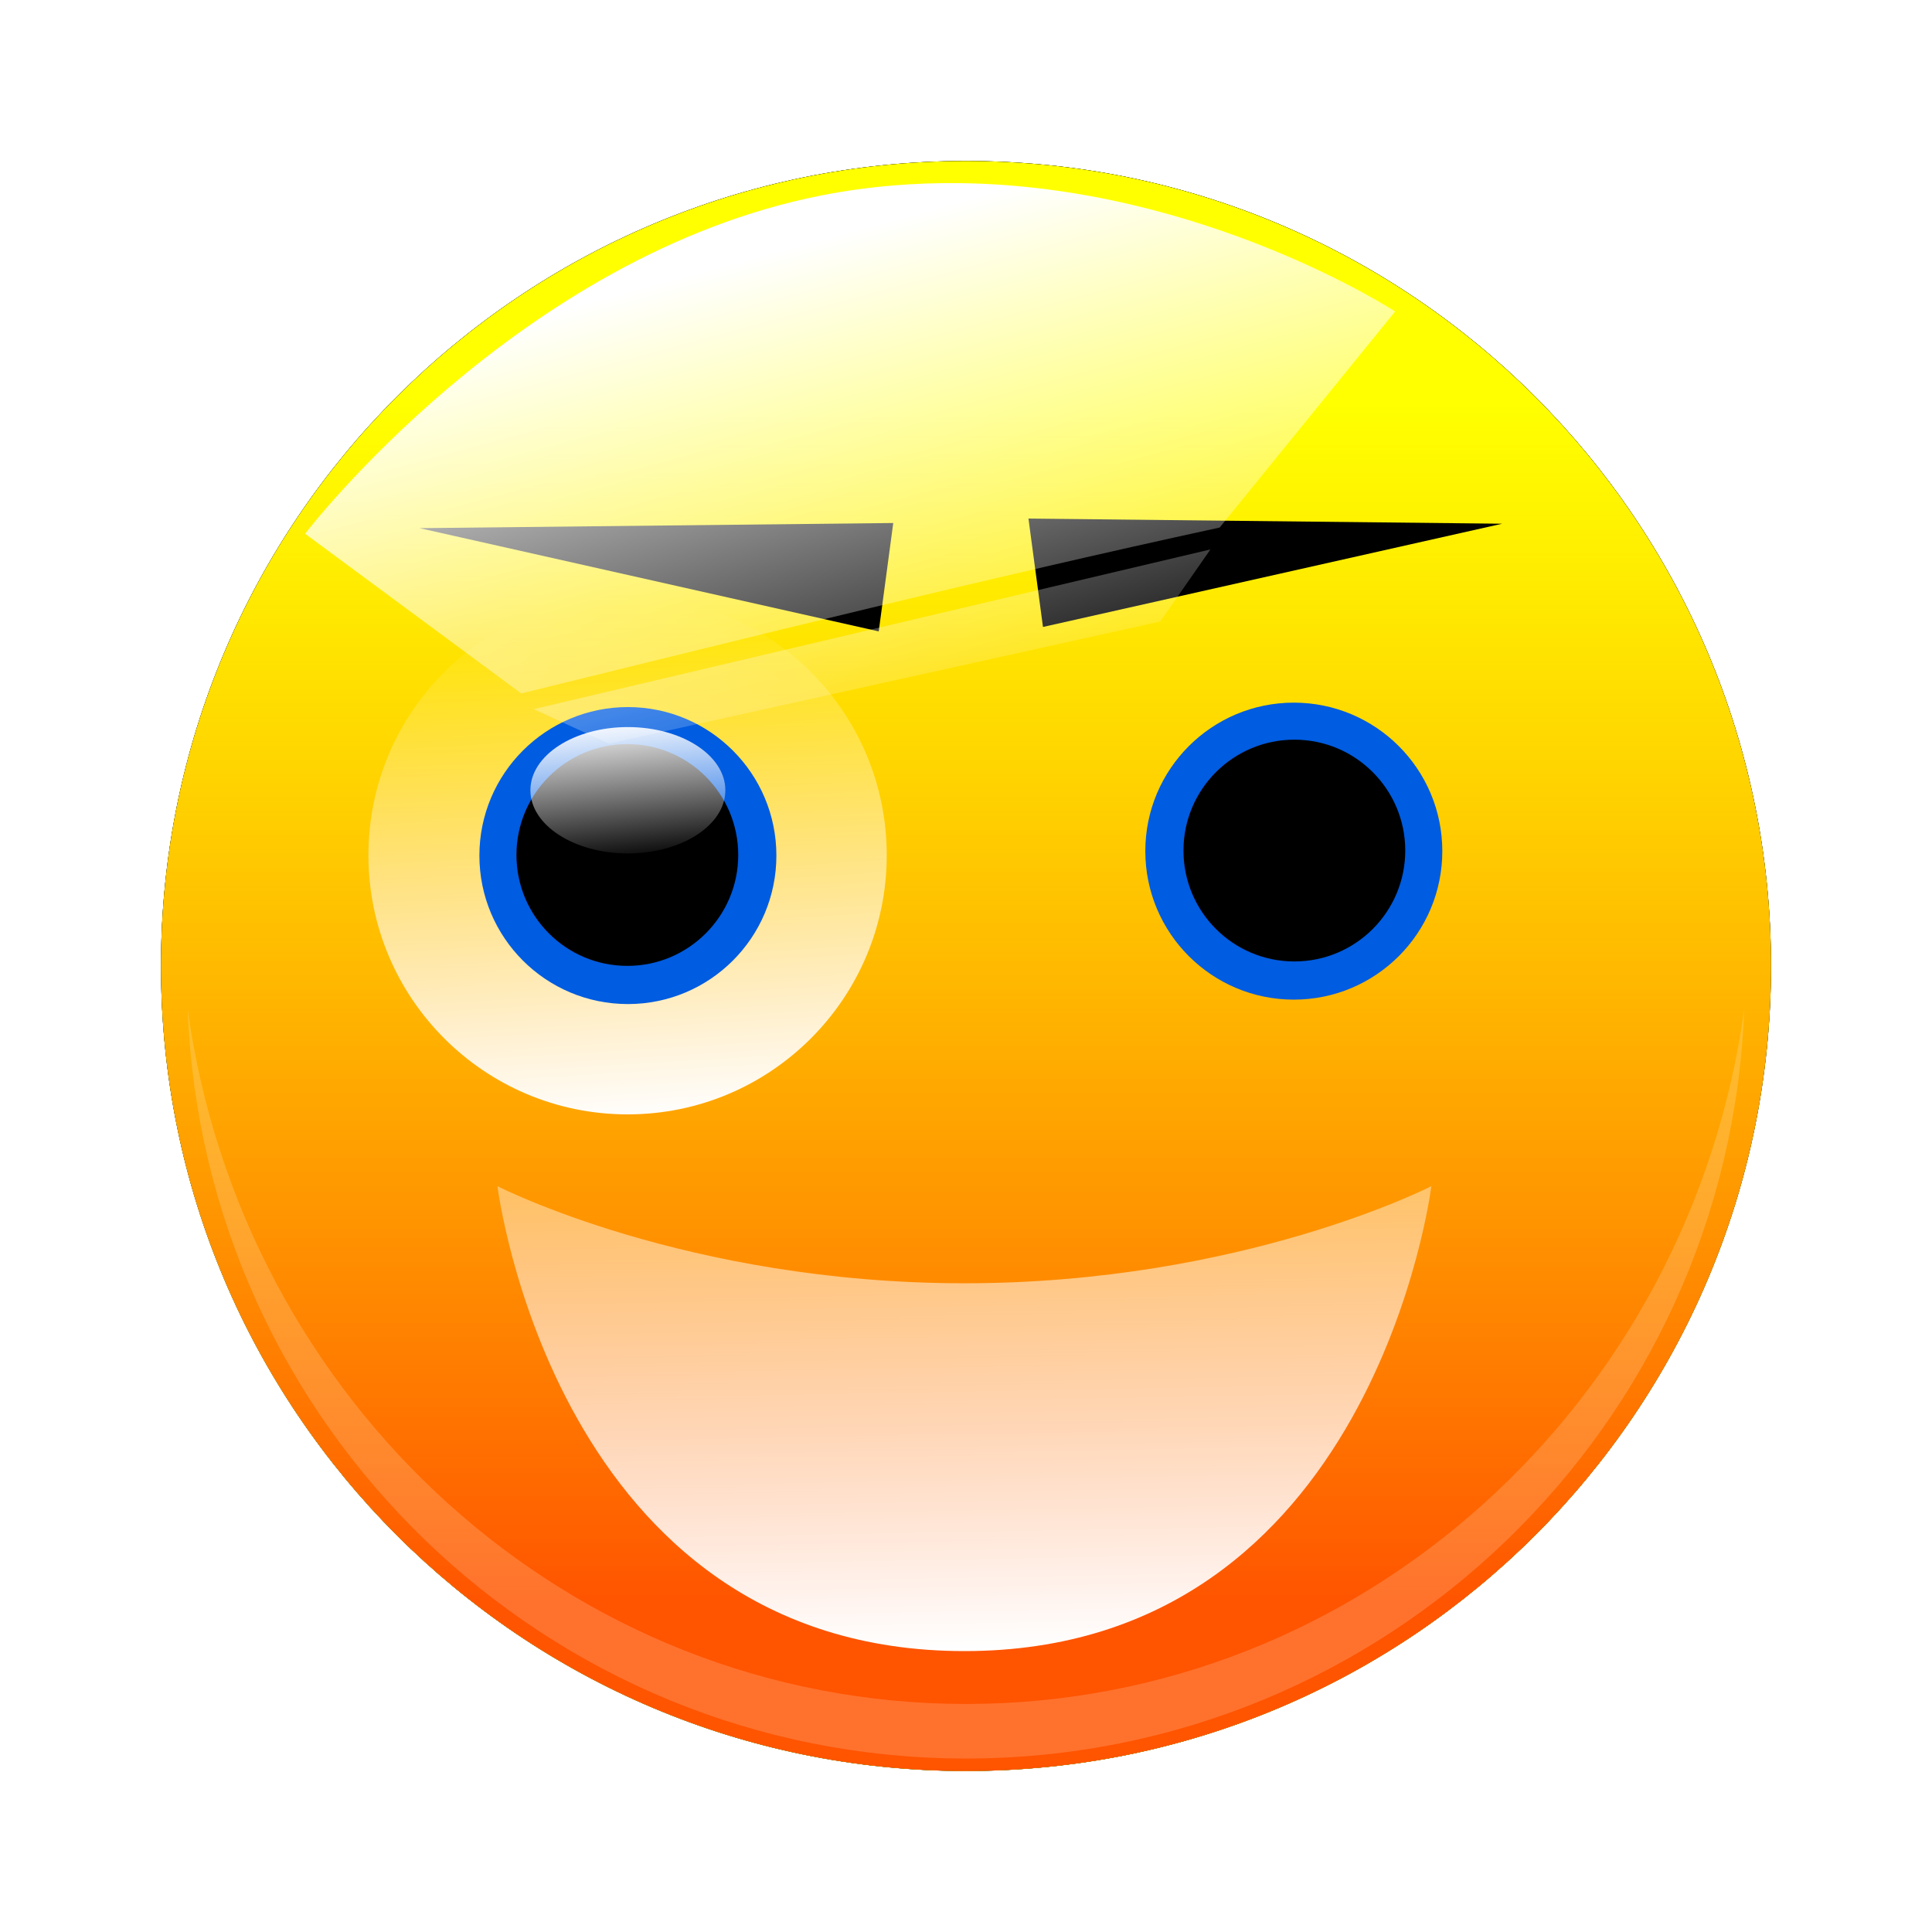 <svg:svg xmlns:dc="http://purl.org/dc/elements/1.1/" xmlns:ns1="http://sodipodi.sourceforge.net/DTD/sodipodi-0.dtd" xmlns:ns2="http://www.inkscape.org/namespaces/inkscape" xmlns:ns3="http://www.w3.org/1999/xlink" xmlns:ns5="http://creativecommons.org/ns#" xmlns:rdf="http://www.w3.org/1999/02/22-rdf-syntax-ns#" xmlns:svg="http://www.w3.org/2000/svg" height="311.52" id="svg2" version="1.1" viewBox="-9.786 -9.795 311.52 311.52" width="311.52" ns1:docname="smileedit.svg" ns2:version="0.48.2 r9819">
  <svg:defs id="defs4">
    <svg:linearGradient id="linearGradient3922" ns2:collect="always">
      <svg:stop id="stop3924" offset="0" style="stop-color:#ffffff" />
      <svg:stop id="stop3926" offset="1" style="stop-color:#ffffff;stop-opacity:0" />
    </svg:linearGradient>
    <svg:linearGradient gradientUnits="userSpaceOnUse" id="linearGradient3783" x1="168.57" x2="191.43" y1="56.648" y2="140.93" ns2:collect="always">
      <svg:stop id="stop3779" offset="0" style="stop-color:#ffffff" />
      <svg:stop id="stop3781" offset="1" style="stop-color:#ffffff;stop-opacity:0" />
    </svg:linearGradient>
    <svg:filter color-interpolation-filters="sRGB" height="1.24" id="filter3890" width="1.24" x="-.12" y="-.12" ns2:collect="always">
      <svg:feGaussianBlur id="feGaussianBlur3892" stdDeviation="1.714" ns2:collect="always" />
    </svg:filter>
    <svg:linearGradient gradientUnits="userSpaceOnUse" id="linearGradient3901" x1="148.21" x2="149.64" y1="133.08" y2="147.72" ns2:collect="always" ns3:href="#linearGradient3922" />
    <svg:linearGradient gradientUnits="userSpaceOnUse" id="linearGradient3928" x1="166.43" x2="161.43" y1="195.93" y2="113.79" ns2:collect="always" ns3:href="#linearGradient3922" />
    <svg:linearGradient gradientUnits="userSpaceOnUse" id="linearGradient4006" x1="203.46" x2="201.19" y1="282.11" y2="156.71" ns2:collect="always">
      <svg:stop id="stop3990" offset="0" style="stop-color:#ffffff" />
      <svg:stop id="stop3992" offset="1" style="stop-color:#ffffff;stop-opacity:0" />
    </svg:linearGradient>
    <svg:filter color-interpolation-filters="sRGB" id="filter4162" ns2:collect="always">
      <svg:feGaussianBlur id="feGaussianBlur4164" stdDeviation="6.735" ns2:collect="always" />
    </svg:filter>
    <svg:linearGradient gradientUnits="userSpaceOnUse" id="linearGradient4166" x1="216.17" x2="216.17" y1="274.54" y2="81.606" ns2:collect="always">
      <svg:stop id="stop3769" offset="0" style="stop-color:#ff5400" />
      <svg:stop id="stop3771" offset="1" style="stop-color:#ff8000;stop-opacity:0" />
    </svg:linearGradient>
  </svg:defs>
  <ns1:namedview bordercolor="#666666" borderopacity="1.0" fit-margin-bottom="0" fit-margin-left="0" fit-margin-right="0" fit-margin-top="0" id="base" pagecolor="#ffffff" showgrid="false" ns2:current-layer="layer1" ns2:cx="-385.54871" ns2:cy="4.5689829" ns2:document-units="px" ns2:pageopacity="0.0" ns2:pageshadow="2" ns2:window-height="706" ns2:window-maximized="1" ns2:window-width="1366" ns2:window-x="-8" ns2:window-y="-8" ns2:zoom="0.49497475" />
  <svg:g id="layer1" transform="translate(-52.526 -26.045)" ns2:groupmode="layer" ns2:label="Layer 1">
    <svg:g id="g4124" style="filter:url(#filter4162);fill:#000000">
      <svg:path d="m328.3 172.01c0 71.689-58.116 129.8-129.8 129.8-71.689 0-129.8-58.115-129.8-129.8 0-71.689 58.115-129.8 129.8-129.8 71.689 0 129.8 58.115 129.8 129.8z" id="path4126" style="fill:#000000" ns1:cx="198.49498" ns1:cy="172.01424" ns1:rx="129.8046" ns1:ry="129.8046" ns1:type="arc" />
      <svg:path d="m328.3 172.01c0 71.689-58.116 129.8-129.8 129.8-71.689 0-129.8-58.115-129.8-129.8 0-71.689 58.115-129.8 129.8-129.8 71.689 0 129.8 58.115 129.8 129.8z" id="path4128" style="fill:#000000" ns1:cx="198.49498" ns1:cy="172.01424" ns1:rx="129.8046" ns1:ry="129.8046" ns1:type="arc" />
    </svg:g>
    <svg:g id="g4008">
      <svg:path d="m328.3 172.01c0 71.689-58.116 129.8-129.8 129.8-71.689 0-129.8-58.115-129.8-129.8 0-71.689 58.115-129.8 129.8-129.8 71.689 0 129.8 58.115 129.8 129.8z" id="path2985" style="fill:#ffff00" ns1:cx="198.49498" ns1:cy="172.01424" ns1:rx="129.8046" ns1:ry="129.8046" ns1:type="arc" />
      <svg:path d="m328.3 172.01c0 71.689-58.116 129.8-129.8 129.8-71.689 0-129.8-58.115-129.8-129.8 0-71.689 58.115-129.8 129.8-129.8 71.689 0 129.8 58.115 129.8 129.8z" id="path3765" style="fill:url(#linearGradient4166)" ns1:cx="198.49498" ns1:cy="172.01424" ns1:rx="129.8046" ns1:ry="129.8046" ns1:type="arc" />
    </svg:g>
    <svg:g id="g3957">
      <svg:g id="g3930">
        <svg:path d="m189.29 154.15c0 23.078-18.708 41.786-41.786 41.786s-41.786-18.708-41.786-41.786 18.708-41.786 41.786-41.786 41.786 18.708 41.786 41.786z" id="path3792" style="fill:url(#linearGradient3928)" transform="translate(-3.571)" ns1:cx="147.5" ns1:cy="154.1479" ns1:rx="41.785713" ns1:ry="41.785713" ns1:type="arc" />
        <svg:path d="m189.29 154.15c0 23.078-18.708 41.786-41.786 41.786s-41.786-18.708-41.786-41.786 18.708-41.786 41.786-41.786 41.786 18.708 41.786 41.786z" id="path3788" style="fill:#005ce0" transform="matrix(.573 0 0 .573 59.463 65.875)" ns1:cx="147.5" ns1:cy="154.1479" ns1:rx="41.785713" ns1:ry="41.785713" ns1:type="arc" />
        <svg:path d="m159.29 153.08c0 9.468-7.675 17.143-17.143 17.143-9.468 0-17.143-7.675-17.143-17.143 0-9.468 7.675-17.143 17.143-17.143 9.468 0 17.143 7.675 17.143 17.143z" id="path3790" style="fill:#000000" transform="matrix(.897 0 0 .897 16.364 16.772)" ns1:cx="142.14285" ns1:cy="153.07646" ns1:rx="17.142857" ns1:ry="17.142857" ns1:type="arc" />
        <svg:path d="m159.29 153.08c0 9.468-7.675 17.143-17.143 17.143-9.468 0-17.143-7.675-17.143-17.143 0-9.468 7.675-17.143 17.143-17.143 9.468 0 17.143 7.675 17.143 17.143z" id="path3832" style="filter:url(#filter3890);fill:#000000" transform="matrix(1.043 0 0 1.043 -4.365 -5.552)" ns1:cx="142.14285" ns1:cy="153.07646" ns1:rx="17.142857" ns1:ry="17.142857" ns1:type="arc" />
        <svg:path d="m156.07 140.76c0 3.452-4.317 6.25-9.643 6.25-5.326 0-9.643-2.798-9.643-6.25s4.317-6.25 9.643-6.25 9.643 2.798 9.643 6.25z" id="path3799" style="fill:url(#linearGradient3901)" transform="matrix(1.63 0 0 1.63 -94.696 -85.766)" ns1:cx="146.42857" ns1:cy="140.75504" ns1:rx="9.6428576" ns1:ry="6.25" ns1:type="arc" />
      </svg:g>
      <svg:path d="m186.77 100.58-76.38 0.83 74.038 16.647z" id="path3953" style="fill:#000000" ns2:connector-curvature="0" />
    </svg:g>
    <svg:g id="g3966" transform="matrix(-1 0 0 1 395.34 -.714)">
      <svg:g id="g3968">
        <svg:path d="m189.29 154.15c0 23.078-18.708 41.786-41.786 41.786s-41.786-18.708-41.786-41.786 18.708-41.786 41.786-41.786 41.786 18.708 41.786 41.786z" id="path3970" style="fill:url(#linearGradient3928)" transform="translate(-3.571)" ns1:cx="147.5" ns1:cy="154.1479" ns1:rx="41.785713" ns1:ry="41.785713" ns1:type="arc" />
        <svg:path d="m189.29 154.15c0 23.078-18.708 41.786-41.786 41.786s-41.786-18.708-41.786-41.786 18.708-41.786 41.786-41.786 41.786 18.708 41.786 41.786z" id="path3972" style="fill:#005ce0" transform="matrix(.573 0 0 .573 59.463 65.875)" ns1:cx="147.5" ns1:cy="154.1479" ns1:rx="41.785713" ns1:ry="41.785713" ns1:type="arc" />
        <svg:path d="m159.29 153.08c0 9.468-7.675 17.143-17.143 17.143-9.468 0-17.143-7.675-17.143-17.143 0-9.468 7.675-17.143 17.143-17.143 9.468 0 17.143 7.675 17.143 17.143z" id="path3974" style="fill:#000000" transform="matrix(.897 0 0 .897 16.364 16.772)" ns1:cx="142.14285" ns1:cy="153.07646" ns1:rx="17.142857" ns1:ry="17.142857" ns1:type="arc" />
        <svg:path d="m159.29 153.08c0 9.468-7.675 17.143-17.143 17.143-9.468 0-17.143-7.675-17.143-17.143 0-9.468 7.675-17.143 17.143-17.143 9.468 0 17.143 7.675 17.143 17.143z" id="path3976" style="filter:url(#filter3890);fill:#000000" transform="matrix(1.043 0 0 1.043 -4.365 -5.552)" ns1:cx="142.14285" ns1:cy="153.07646" ns1:rx="17.142857" ns1:ry="17.142857" ns1:type="arc" />
        <svg:path d="m156.07 140.76c0 3.452-4.317 6.25-9.643 6.25-5.326 0-9.643-2.798-9.643-6.25s4.317-6.25 9.643-6.25 9.643 2.798 9.643 6.25z" id="path3978" style="fill:url(#linearGradient3901)" transform="matrix(1.63 0 0 1.63 -94.696 -85.766)" ns1:cx="146.42857" ns1:cy="140.75504" ns1:rx="9.6428576" ns1:ry="6.25" ns1:type="arc" />
      </svg:g>
      <svg:path d="m186.77 100.58-76.38 0.83 74.038 16.647z" id="path3980" style="fill:#000000" ns2:connector-curvature="0" />
    </svg:g>
    <svg:path d="m197.69 45.781c-7.239-0.098-14.782 0.469-22.438 1.969-48.992 9.596-83.312 54.562-83.312 54.562l34.844 25.75c37.476-9.215 74.907-18.557 112.62-26.75l28.29-34.841s-30.908-20.159-70-20.688zm40.219 59.062-109.12 25.75 12.125 5.562 88.906-19.688 8.094-11.625z" id="path3775" style="fill:url(#linearGradient3783)" ns2:connector-curvature="0" />
    <svg:path d="m122.95 207.51s9.237 74.966 75.292 74.966c66.054 0 75.292-74.966 75.292-74.966s-30.465 15.657-75.292 15.657-75.292-15.657-75.292-15.657z" id="path3986" style="fill:url(#linearGradient4006)" ns1:nodetypes="czczc" ns2:connector-curvature="0" />
    <svg:path d="m73.004 178.97c2.513 67.154 57.722 120.83 125.49 120.83 67.769 0 122.98-53.68 125.49-120.83-8.711 63.326-61.571 112.03-125.49 112.03-63.921 0-116.78-48.709-125.49-112.03z" id="path4170" style="opacity:.179;fill:#ffffff" ns2:connector-curvature="0" />
  </svg:g>
</svg:svg>